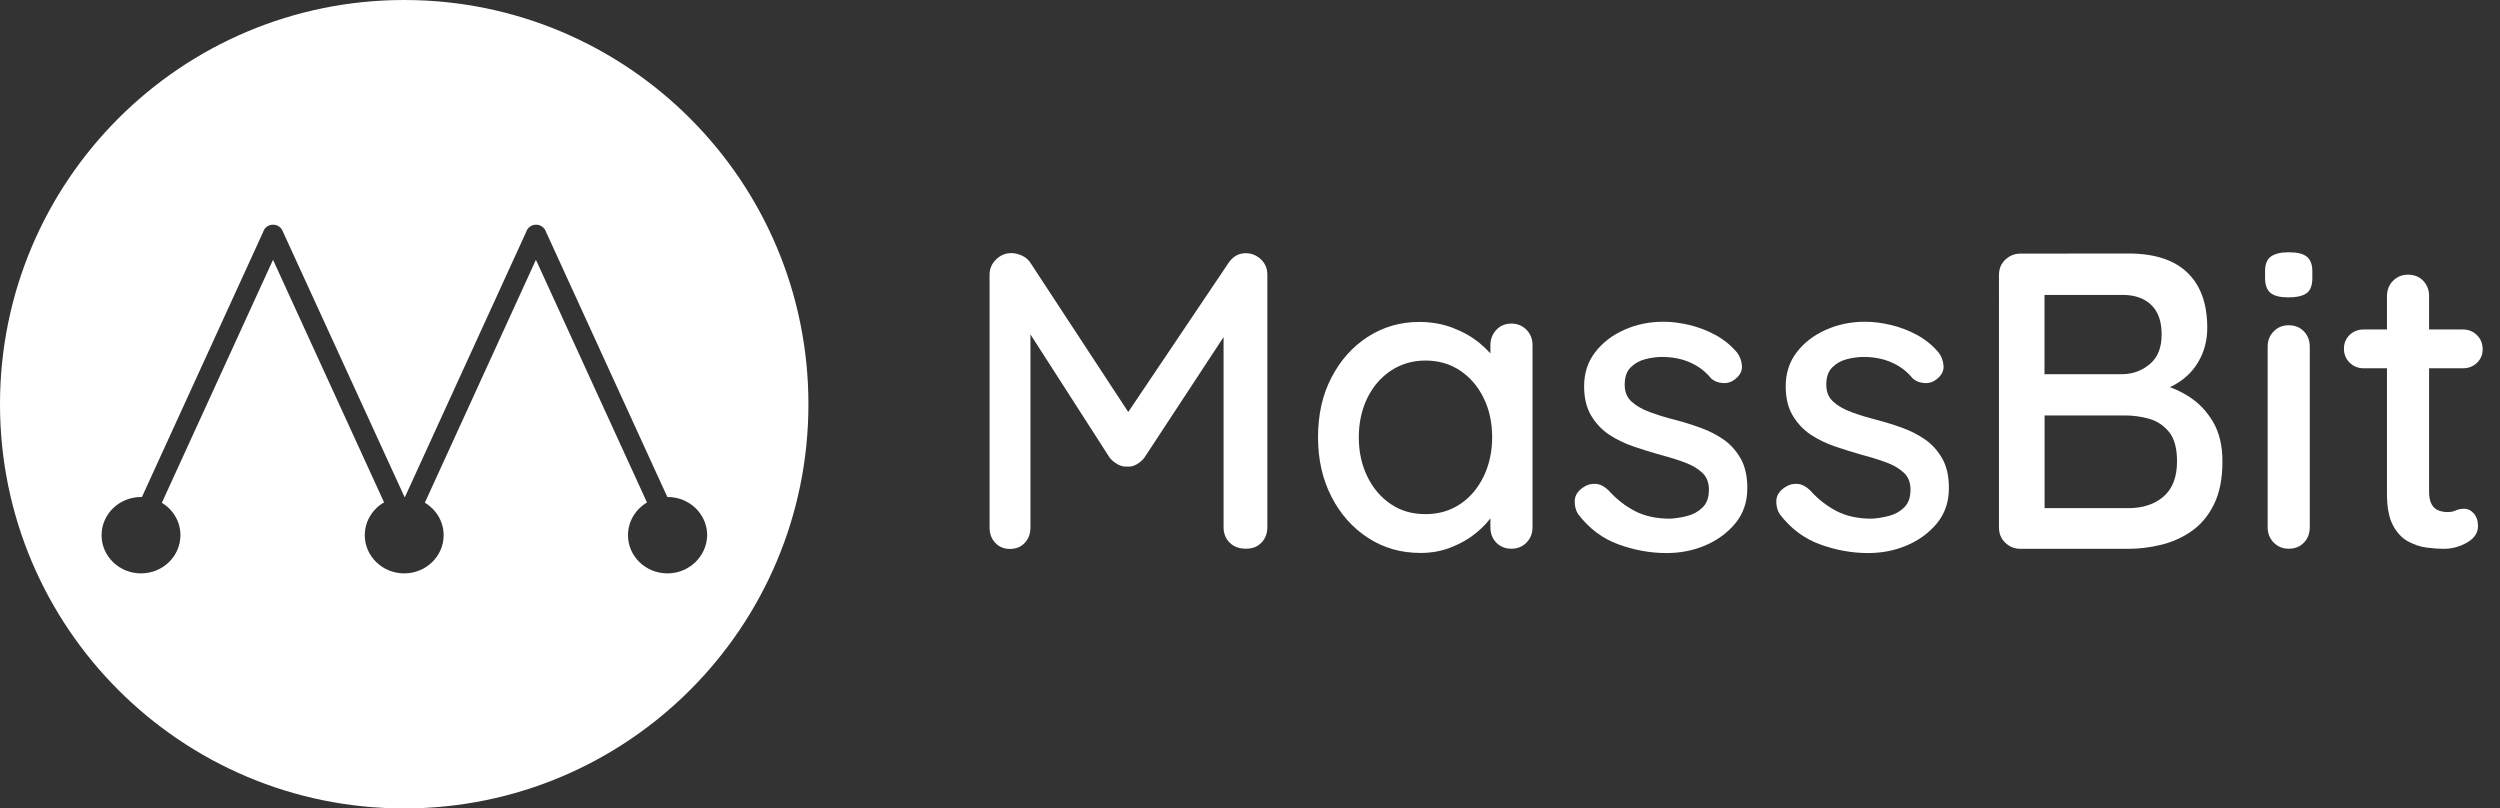 <?xml version="1.0" encoding="utf-8"?>
<!-- Generator: Adobe Illustrator 23.1.1, SVG Export Plug-In . SVG Version: 6.00 Build 0)  -->
<svg version="1.1" id="logo" xmlns="http://www.w3.org/2000/svg" xmlns:xlink="http://www.w3.org/1999/xlink" x="0px" y="0px"
	 viewBox="0 0 2422 783.1" style="enable-background:new 0 0 2422 783.1;" xml:space="preserve">
<rect x="0" y="0" width="2422" height="783.1" fill="#333333" stroke="none"/>
<style type="text/css">
	.st0{enable-background:new    ;}
	.st1{fill:#FFFFFF;}
</style>
<g class="st0">
	<path class="st1" d="M979.8,245.2c3.3,0,6.7,0.8,10.2,2.4c3.5,1.6,6.3,3.9,8.2,6.9L1102,412.8l-17.6-0.8l105.8-157.3
		c4.3-6.3,9.9-9.4,16.8-9.4c5.4,0,10.3,2,14.5,5.9s6.3,8.9,6.3,14.9v244.7c0,6-1.9,11-5.7,14.9c-3.8,4-8.8,5.9-15.1,5.9
		c-6.5,0-11.8-2-15.7-5.9s-5.9-8.9-5.9-14.9V303.7l13.1,2.9l-89.9,136.9c-1.9,2.5-4.4,4.6-7.3,6.3c-3,1.8-6.1,2.5-9.4,2.2
		c-3,0.3-6.1-0.5-9.2-2.2c-3.1-1.8-5.7-3.9-7.6-6.3l-86.6-134.8l9.8-16.3V511c0,6-1.8,11-5.5,14.9c-3.7,4-8.5,5.9-14.5,5.9
		c-5.7,0-10.4-2-14.1-5.9c-3.7-4-5.5-8.9-5.5-14.9V266.1c0-5.7,2.1-10.6,6.3-14.7C969.1,247.3,974.1,245.2,979.8,245.2z"/>
	<path class="st1" d="M1464.3,313.5c5.7,0,10.6,2,14.5,5.9c3.9,4,5.9,8.9,5.9,14.9v176.5c0,6-2,11-5.9,14.9c-3.9,4-8.8,5.9-14.5,5.9
		c-6,0-10.9-2-14.7-5.9c-3.8-4-5.7-8.9-5.7-14.9v-29.4l8.2,1.2c0,4.9-2,10.4-5.9,16.3c-3.9,6-9.3,11.8-16.1,17.4
		c-6.8,5.6-14.8,10.2-24.1,13.9c-9.3,3.7-19.2,5.5-29.8,5.5c-18.8,0-35.7-4.8-50.7-14.5s-26.8-22.9-35.5-39.8s-13.1-36.1-13.1-57.6
		c0-22.1,4.3-41.5,13.1-58.2c8.7-16.8,20.5-29.9,35.3-39.4s31.4-14.3,49.6-14.3c11.7,0,22.5,1.9,32.5,5.7
		c9.9,3.8,18.6,8.7,25.9,14.7s13.1,12.3,17.2,19s6.1,13,6.1,19l-12.7,1.2v-37.2c0-5.7,1.9-10.6,5.7-14.7
		C1453.4,315.5,1458.3,313.5,1464.3,313.5z M1381,498.1c12.8,0,24-3.3,33.7-9.8s17.2-15.5,22.7-26.8c5.4-11.3,8.2-23.9,8.2-37.8
		c0-14.2-2.7-26.8-8.2-38c-5.4-11.2-13-20-22.7-26.6c-9.7-6.5-20.9-9.8-33.7-9.8c-12.5,0-23.7,3.3-33.5,9.8s-17.4,15.4-22.9,26.6
		c-5.4,11.2-8.2,23.8-8.2,38c0,13.9,2.7,26.5,8.2,37.8c5.4,11.3,13,20.2,22.7,26.8C1357,494.9,1368.2,498.1,1381,498.1z"/>
	<path class="st1" d="M1528.9,498.1c-2.4-3.8-3.5-8.2-3.3-13.3c0.3-5,3.1-9.3,8.6-12.9c3.8-2.5,7.8-3.5,12.1-3.1
		c4.2,0.4,8.2,2.5,12.1,6.3c7.6,8.5,16.1,15.1,25.5,20s20.8,7.4,34.1,7.4c5.4-0.3,11-1.2,16.8-2.7c5.7-1.5,10.6-4.2,14.7-8.2
		s6.1-9.7,6.1-17.4c0-6.8-2.2-12.3-6.5-16.3c-4.4-4.1-10.1-7.4-17.2-10s-14.7-5-22.9-7.1c-8.7-2.5-17.5-5.2-26.3-8.2
		s-16.8-6.9-23.9-11.6c-7.1-4.8-12.9-11-17.4-18.6s-6.7-17-6.7-28.2c0-12.8,3.6-23.8,10.8-33.1c7.2-9.3,16.6-16.5,28.2-21.6
		c11.6-5.2,24.2-7.8,37.8-7.8c7.9,0,16.2,1,24.9,3.1c8.7,2,17.2,5.2,25.3,9.6c8.2,4.4,15.2,10.1,21.2,17.2c2.7,3.5,4.3,7.8,4.7,12.7
		c0.4,4.9-1.8,9.3-6.7,13.1c-3.3,2.7-7.2,4-11.8,3.7c-4.6-0.3-8.4-1.8-11.4-4.5c-5.2-6.5-11.8-11.6-20-15.3s-17.4-5.5-27.8-5.5
		c-5.2,0-10.6,0.8-16.1,2.2s-10.3,4.2-14.1,8c-3.8,3.8-5.7,9.4-5.7,16.8c0,6.8,2.2,12.3,6.7,16.3c4.5,4.1,10.4,7.5,17.8,10.2
		c7.3,2.7,15.4,5.2,24.1,7.4c8.4,2.2,16.8,4.8,25.1,7.8c8.3,3,15.8,6.9,22.5,11.6c6.7,4.8,12.1,10.9,16.3,18.4
		c4.2,7.5,6.3,17,6.3,28.4c0,13.4-3.9,24.7-11.6,34.1c-7.8,9.4-17.6,16.5-29.4,21.5s-24.3,7.3-37.4,7.3c-15.5,0-31-2.8-46.4-8.4
		C1552.5,521.8,1539.5,512,1528.9,498.1z"/>
	<path class="st1" d="M1724.2,498.1c-2.4-3.8-3.5-8.2-3.3-13.3c0.3-5,3.1-9.3,8.6-12.9c3.8-2.5,7.8-3.5,12.1-3.1
		c4.2,0.4,8.2,2.5,12.1,6.3c7.6,8.5,16.1,15.1,25.5,20s20.8,7.4,34.1,7.4c5.4-0.3,11-1.2,16.8-2.7c5.7-1.5,10.6-4.2,14.7-8.2
		s6.1-9.7,6.1-17.4c0-6.8-2.2-12.3-6.5-16.3c-4.4-4.1-10.1-7.4-17.2-10s-14.7-5-22.9-7.1c-8.7-2.5-17.5-5.2-26.3-8.2
		s-16.8-6.9-23.9-11.6c-7.1-4.8-12.9-11-17.4-18.6s-6.7-17-6.7-28.2c0-12.8,3.6-23.8,10.8-33.1c7.2-9.3,16.6-16.5,28.2-21.6
		c11.6-5.2,24.2-7.8,37.8-7.8c7.9,0,16.2,1,24.9,3.1c8.7,2,17.2,5.2,25.3,9.6c8.2,4.4,15.2,10.1,21.2,17.2c2.7,3.5,4.3,7.8,4.7,12.7
		c0.4,4.9-1.8,9.3-6.7,13.1c-3.3,2.7-7.2,4-11.8,3.7c-4.6-0.3-8.4-1.8-11.4-4.5c-5.2-6.5-11.8-11.6-20-15.3s-17.4-5.5-27.8-5.5
		c-5.2,0-10.6,0.8-16.1,2.2s-10.3,4.2-14.1,8c-3.8,3.8-5.7,9.4-5.7,16.8c0,6.8,2.2,12.3,6.7,16.3c4.5,4.1,10.4,7.5,17.8,10.2
		c7.3,2.7,15.4,5.2,24.1,7.4c8.4,2.2,16.8,4.8,25.1,7.8c8.3,3,15.8,6.9,22.5,11.6c6.7,4.8,12.1,10.9,16.3,18.4
		c4.2,7.5,6.3,17,6.3,28.4c0,13.4-3.9,24.7-11.6,34.1c-7.8,9.4-17.6,16.5-29.4,21.5s-24.3,7.3-37.4,7.3c-15.5,0-31-2.8-46.4-8.4
		C1747.8,521.8,1734.8,512,1724.2,498.1z"/>
	<path class="st1" d="M2062,245.6c25.1,0,44.1,6.1,57,18.4s19.4,30.1,19.4,53.5c0,12.3-2.9,23.4-8.8,33.3
		c-5.9,10-14.4,17.8-25.7,23.5s-25.4,8.7-42.3,9l0.8-15.1c9,0,18.7,1.2,29.2,3.7s20.4,6.7,29.6,12.7c9.3,6,16.9,14.1,22.9,24.3
		c6,10.2,9,23,9,38.2c0,16.6-2.7,30.4-8.2,41.5c-5.4,11-12.7,19.7-21.6,25.9c-9,6.3-18.9,10.7-29.6,13.3s-21.3,3.9-31.7,3.9h-104.6
		c-5.7,0-10.6-2-14.7-5.9s-6.1-8.9-6.1-14.9V266.5c0-6,2-11,6.1-14.9s9-5.9,14.7-5.9L2062,245.6L2062,245.6z M2056.3,285.7h-80.5
		l4.9-6.5V367l-4.5-4.5h80.9c9.8-0.3,18.4-3.6,25.9-10s11.2-15.9,11.2-28.4c0-12.8-3.4-22.4-10.2-28.8
		C2077.3,288.9,2068,285.7,2056.3,285.7z M2059.2,402.5h-81.3l2.9-2.9V496l-3.3-3.7h84.2c14.2,0,25.6-3.7,34.3-11.2
		s13.1-18.9,13.1-34.1c0-12.8-2.6-22.3-7.8-28.6c-5.2-6.3-11.6-10.5-19.2-12.7C2074.4,403.6,2066.8,402.5,2059.2,402.5z"/>
	<path class="st1" d="M2216.9,288.1c-7.9,0-13.6-1.4-17.2-4.3c-3.5-2.9-5.3-7.7-5.3-14.5v-6.5c0-6.8,1.9-11.6,5.7-14.3
		s9.5-4.1,17.2-4.1c8.2,0,14,1.4,17.6,4.3c3.5,2.9,5.3,7.6,5.3,14.1v6.5c0,7.1-1.8,12-5.5,14.7S2225.1,288.1,2216.9,288.1z
		 M2237.7,510.8c0,6-1.9,11-5.7,14.9c-3.8,4-8.7,5.9-14.7,5.9c-5.7,0-10.6-2-14.5-5.9c-3.9-4-5.9-8.9-5.9-14.9V335.9
		c0-6,2-11,5.9-14.9c3.9-4,8.8-5.9,14.5-5.9c6,0,10.9,2,14.7,5.9c3.8,4,5.7,8.9,5.7,14.9V510.8z"/>
	<path class="st1" d="M2290,319.2h96c5.4,0,10,1.8,13.7,5.5s5.5,8.2,5.5,13.7c0,5.2-1.8,9.5-5.5,13.1c-3.7,3.5-8.2,5.3-13.7,5.3h-96
		c-5.4,0-10-1.8-13.7-5.5s-5.5-8.1-5.5-13.3c0-5.5,1.8-9.9,5.5-13.5C2280,321,2284.6,319.2,2290,319.2z M2332.9,266.1
		c6,0,10.9,2,14.7,5.9c3.8,4,5.7,8.9,5.7,14.9v189.6c0,4.9,0.8,8.9,2.4,11.9s3.9,5,6.7,6.1s5.8,1.6,8.8,1.6s5.6-0.5,8-1.6
		c2.3-1.1,5.1-1.6,8.4-1.6s6.3,1.5,9,4.5s4.1,7.1,4.1,12.3c0,6.5-3.5,11.8-10.6,15.9s-14.7,6.1-22.9,6.1c-4.6,0-10.1-0.4-16.3-1.2
		c-6.3-0.8-12.3-2.9-18.2-6.1c-5.9-3.3-10.7-8.5-14.5-15.7s-5.7-17.4-5.7-30.4V286.9c0-6,2-11,5.9-14.9
		C2322.3,268.1,2327.2,266.1,2332.9,266.1z"/>
</g>
<path class="st1" d="M391.6,0C175.3,0,0,175.3,0,391.6s175.3,391.6,391.6,391.6s391.6-175.3,391.6-391.6S607.9,0,391.6,0z
	 M646.6,555.5c-21.1,0-38.2-16.6-38.2-37c0-13.4,7.4-25.2,18.4-31.7L519.2,251.7L411.6,487c10.9,6.5,18.2,18.2,18.2,31.5
	c0,20.4-17.1,37-38.2,37s-38.2-16.6-38.2-37c0-13.5,7.5-25.4,18.7-31.8l-107.6-235L156.8,487.1c10.8,6.5,18,18.1,18,31.4
	c0,20.4-17.1,37-38.2,37c-21.1,0-38.2-16.6-38.2-37c0-20.4,17.1-37,38.2-37c0.3,0,0.6,0,0.9,0l117.4-256.7c0.8-2.7,2.7-5,5.4-6.2
	c1.1-0.5,2.3-0.8,3.5-0.9c0.1,0,0.1,0,0.2,0c0.2,0,0.4,0,0.6,0c0.2,0,0.4,0,0.6,0c0.1,0,0.1,0,0.2,0c1.2,0.1,2.3,0.4,3.4,0.9
	c2.7,1.2,4.5,3.5,5.4,6.1l117.7,256.8c0.1,0,0.3,0,0.4,0l117.4-256.7c0.8-2.7,2.7-5,5.4-6.2c1.1-0.5,2.3-0.8,3.5-0.9
	c0.1,0,0.1,0,0.2,0c0.2,0,0.4,0,0.6,0c0.2,0,0.4,0,0.6,0c0.1,0,0.1,0,0.2,0c1.2,0.1,2.3,0.4,3.4,0.9c2.7,1.2,4.5,3.5,5.4,6.1
	l117.5,256.8c0.1,0,0.3,0,0.4,0c21.1,0,38.2,16.6,38.2,37C684.8,538.9,667.7,555.5,646.6,555.5z"/>
</svg>
